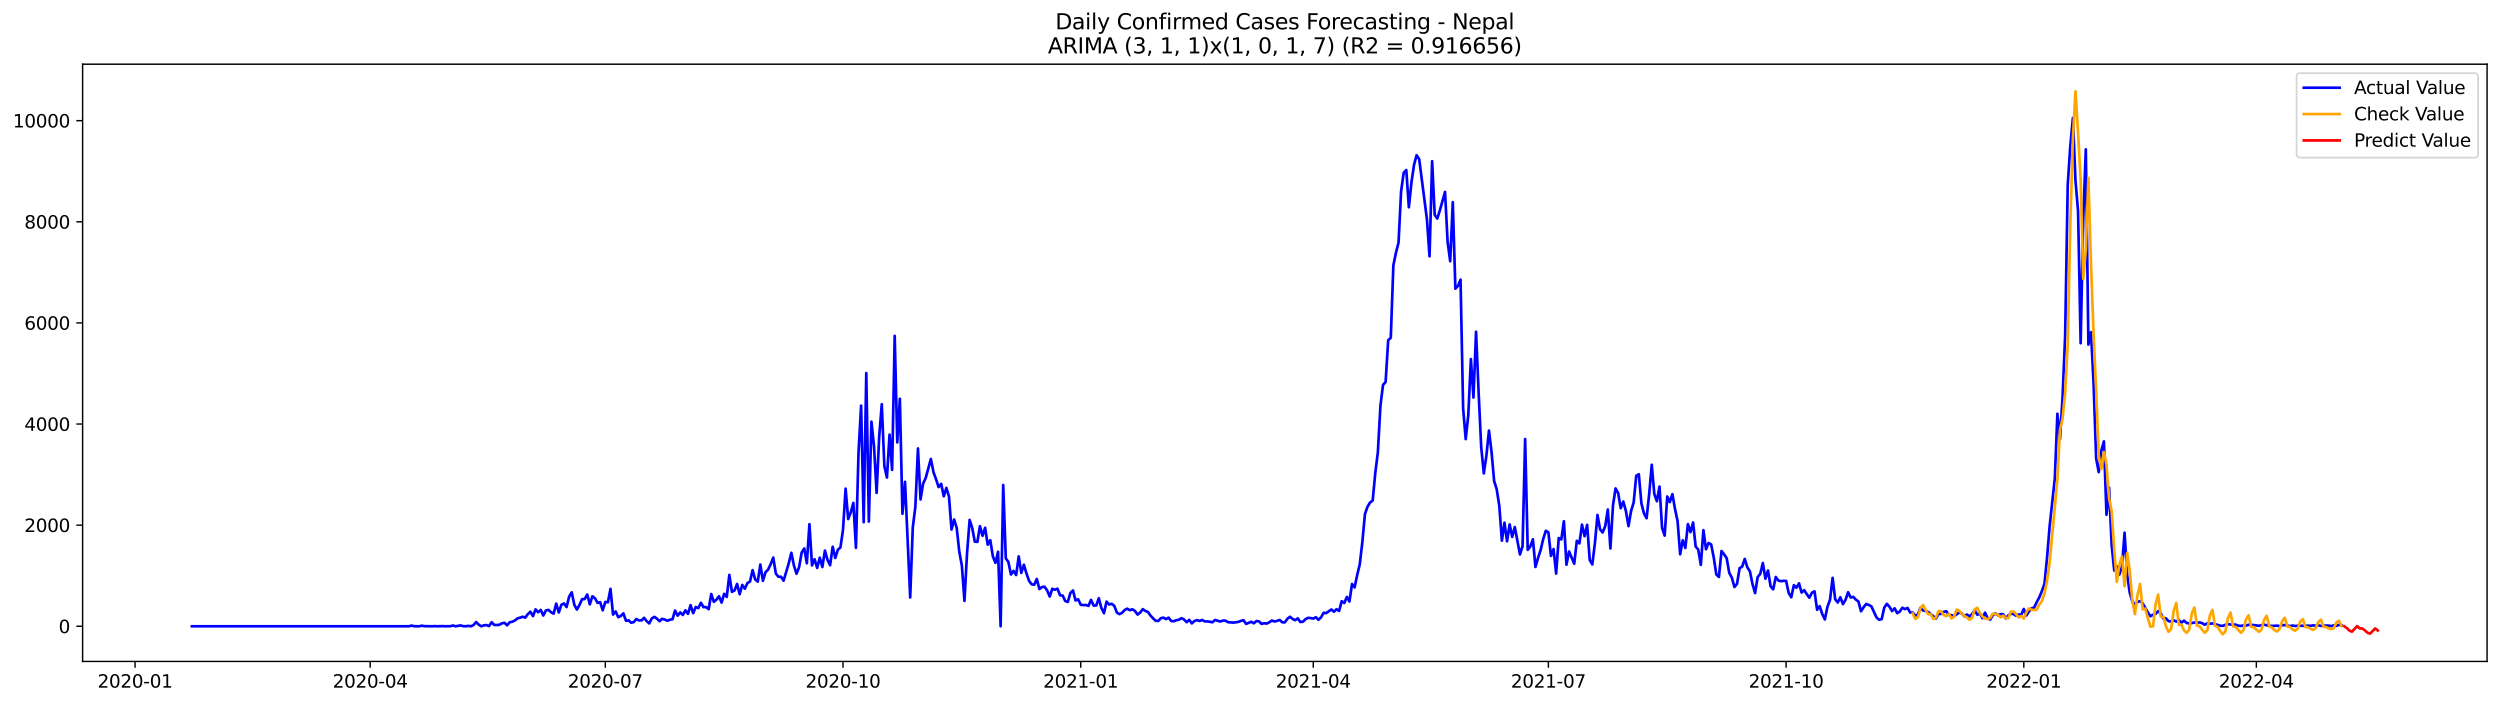 <?xml version="1.0" encoding="utf-8" standalone="no"?>
<!DOCTYPE svg PUBLIC "-//W3C//DTD SVG 1.1//EN"
  "http://www.w3.org/Graphics/SVG/1.1/DTD/svg11.dtd">
<svg xmlns:xlink="http://www.w3.org/1999/xlink" width="1392.412pt" height="392.274pt" viewBox="0 0 1392.412 392.274" xmlns="http://www.w3.org/2000/svg" version="1.1">
 <defs>
  <style type="text/css">*{stroke-linejoin: round; stroke-linecap: butt}</style>
 </defs>
 <g id="figure_1">
  <g id="patch_1">
   <path d="M 0 392.274 
L 1392.412 392.274 
L 1392.412 0 
L 0 0 
z
" style="fill: #ffffff"/>
  </g>
  <g id="axes_1">
   <g id="patch_2">
    <path d="M 46.013 368.396 
L 1385.213 368.396 
L 1385.213 35.755 
L 46.013 35.755 
z
" style="fill: #ffffff"/>
   </g>
   <g id="matplotlib.axis_1">
    <g id="xtick_1">
     <g id="line2d_1">
      <defs>
       <path id="m450376f7e6" d="M 0 0 
L 0 3.5 
" style="stroke: #000000; stroke-width: 0.8"/>
      </defs>
      <g>
       <use xlink:href="#m450376f7e6" x="75.226" y="368.396" style="stroke: #000000; stroke-width: 0.8"/>
      </g>
     </g>
     <g id="text_1">
      <!-- 2020-01 -->
      <g transform="translate(54.334 382.994)scale(0.1 -0.1)">
       <defs>
        <path id="DejaVuSans-32" d="M 1228 531 
L 3431 531 
L 3431 0 
L 469 0 
L 469 531 
Q 828 903 1448 1529 
Q 2069 2156 2228 2338 
Q 2531 2678 2651 2914 
Q 2772 3150 2772 3378 
Q 2772 3750 2511 3984 
Q 2250 4219 1831 4219 
Q 1534 4219 1204 4116 
Q 875 4013 500 3803 
L 500 4441 
Q 881 4594 1212 4672 
Q 1544 4750 1819 4750 
Q 2544 4750 2975 4387 
Q 3406 4025 3406 3419 
Q 3406 3131 3298 2873 
Q 3191 2616 2906 2266 
Q 2828 2175 2409 1742 
Q 1991 1309 1228 531 
z
" transform="scale(0.016)"/>
        <path id="DejaVuSans-30" d="M 2034 4250 
Q 1547 4250 1301 3770 
Q 1056 3291 1056 2328 
Q 1056 1369 1301 889 
Q 1547 409 2034 409 
Q 2525 409 2770 889 
Q 3016 1369 3016 2328 
Q 3016 3291 2770 3770 
Q 2525 4250 2034 4250 
z
M 2034 4750 
Q 2819 4750 3233 4129 
Q 3647 3509 3647 2328 
Q 3647 1150 3233 529 
Q 2819 -91 2034 -91 
Q 1250 -91 836 529 
Q 422 1150 422 2328 
Q 422 3509 836 4129 
Q 1250 4750 2034 4750 
z
" transform="scale(0.016)"/>
        <path id="DejaVuSans-2d" d="M 313 2009 
L 1997 2009 
L 1997 1497 
L 313 1497 
L 313 2009 
z
" transform="scale(0.016)"/>
        <path id="DejaVuSans-31" d="M 794 531 
L 1825 531 
L 1825 4091 
L 703 3866 
L 703 4441 
L 1819 4666 
L 2450 4666 
L 2450 531 
L 3481 531 
L 3481 0 
L 794 0 
L 794 531 
z
" transform="scale(0.016)"/>
       </defs>
       <use xlink:href="#DejaVuSans-32"/>
       <use xlink:href="#DejaVuSans-30" x="63.623"/>
       <use xlink:href="#DejaVuSans-32" x="127.246"/>
       <use xlink:href="#DejaVuSans-30" x="190.869"/>
       <use xlink:href="#DejaVuSans-2d" x="254.492"/>
       <use xlink:href="#DejaVuSans-30" x="290.576"/>
       <use xlink:href="#DejaVuSans-31" x="354.199"/>
      </g>
     </g>
    </g>
    <g id="xtick_2">
     <g id="line2d_2">
      <g>
       <use xlink:href="#m450376f7e6" x="206.181" y="368.396" style="stroke: #000000; stroke-width: 0.8"/>
      </g>
     </g>
     <g id="text_2">
      <!-- 2020-04 -->
      <g transform="translate(185.29 382.994)scale(0.1 -0.1)">
       <defs>
        <path id="DejaVuSans-34" d="M 2419 4116 
L 825 1625 
L 2419 1625 
L 2419 4116 
z
M 2253 4666 
L 3047 4666 
L 3047 1625 
L 3713 1625 
L 3713 1100 
L 3047 1100 
L 3047 0 
L 2419 0 
L 2419 1100 
L 313 1100 
L 313 1709 
L 2253 4666 
z
" transform="scale(0.016)"/>
       </defs>
       <use xlink:href="#DejaVuSans-32"/>
       <use xlink:href="#DejaVuSans-30" x="63.623"/>
       <use xlink:href="#DejaVuSans-32" x="127.246"/>
       <use xlink:href="#DejaVuSans-30" x="190.869"/>
       <use xlink:href="#DejaVuSans-2d" x="254.492"/>
       <use xlink:href="#DejaVuSans-30" x="290.576"/>
       <use xlink:href="#DejaVuSans-34" x="354.199"/>
      </g>
     </g>
    </g>
    <g id="xtick_3">
     <g id="line2d_3">
      <g>
       <use xlink:href="#m450376f7e6" x="337.137" y="368.396" style="stroke: #000000; stroke-width: 0.8"/>
      </g>
     </g>
     <g id="text_3">
      <!-- 2020-07 -->
      <g transform="translate(316.245 382.994)scale(0.1 -0.1)">
       <defs>
        <path id="DejaVuSans-37" d="M 525 4666 
L 3525 4666 
L 3525 4397 
L 1831 0 
L 1172 0 
L 2766 4134 
L 525 4134 
L 525 4666 
z
" transform="scale(0.016)"/>
       </defs>
       <use xlink:href="#DejaVuSans-32"/>
       <use xlink:href="#DejaVuSans-30" x="63.623"/>
       <use xlink:href="#DejaVuSans-32" x="127.246"/>
       <use xlink:href="#DejaVuSans-30" x="190.869"/>
       <use xlink:href="#DejaVuSans-2d" x="254.492"/>
       <use xlink:href="#DejaVuSans-30" x="290.576"/>
       <use xlink:href="#DejaVuSans-37" x="354.199"/>
      </g>
     </g>
    </g>
    <g id="xtick_4">
     <g id="line2d_4">
      <g>
       <use xlink:href="#m450376f7e6" x="469.531" y="368.396" style="stroke: #000000; stroke-width: 0.8"/>
      </g>
     </g>
     <g id="text_4">
      <!-- 2020-10 -->
      <g transform="translate(448.64 382.994)scale(0.1 -0.1)">
       <use xlink:href="#DejaVuSans-32"/>
       <use xlink:href="#DejaVuSans-30" x="63.623"/>
       <use xlink:href="#DejaVuSans-32" x="127.246"/>
       <use xlink:href="#DejaVuSans-30" x="190.869"/>
       <use xlink:href="#DejaVuSans-2d" x="254.492"/>
       <use xlink:href="#DejaVuSans-31" x="290.576"/>
       <use xlink:href="#DejaVuSans-30" x="354.199"/>
      </g>
     </g>
    </g>
    <g id="xtick_5">
     <g id="line2d_5">
      <g>
       <use xlink:href="#m450376f7e6" x="601.926" y="368.396" style="stroke: #000000; stroke-width: 0.8"/>
      </g>
     </g>
     <g id="text_5">
      <!-- 2021-01 -->
      <g transform="translate(581.034 382.994)scale(0.1 -0.1)">
       <use xlink:href="#DejaVuSans-32"/>
       <use xlink:href="#DejaVuSans-30" x="63.623"/>
       <use xlink:href="#DejaVuSans-32" x="127.246"/>
       <use xlink:href="#DejaVuSans-31" x="190.869"/>
       <use xlink:href="#DejaVuSans-2d" x="254.492"/>
       <use xlink:href="#DejaVuSans-30" x="290.576"/>
       <use xlink:href="#DejaVuSans-31" x="354.199"/>
      </g>
     </g>
    </g>
    <g id="xtick_6">
     <g id="line2d_6">
      <g>
       <use xlink:href="#m450376f7e6" x="731.442" y="368.396" style="stroke: #000000; stroke-width: 0.8"/>
      </g>
     </g>
     <g id="text_6">
      <!-- 2021-04 -->
      <g transform="translate(710.551 382.994)scale(0.1 -0.1)">
       <use xlink:href="#DejaVuSans-32"/>
       <use xlink:href="#DejaVuSans-30" x="63.623"/>
       <use xlink:href="#DejaVuSans-32" x="127.246"/>
       <use xlink:href="#DejaVuSans-31" x="190.869"/>
       <use xlink:href="#DejaVuSans-2d" x="254.492"/>
       <use xlink:href="#DejaVuSans-30" x="290.576"/>
       <use xlink:href="#DejaVuSans-34" x="354.199"/>
      </g>
     </g>
    </g>
    <g id="xtick_7">
     <g id="line2d_7">
      <g>
       <use xlink:href="#m450376f7e6" x="862.398" y="368.396" style="stroke: #000000; stroke-width: 0.8"/>
      </g>
     </g>
     <g id="text_7">
      <!-- 2021-07 -->
      <g transform="translate(841.506 382.994)scale(0.1 -0.1)">
       <use xlink:href="#DejaVuSans-32"/>
       <use xlink:href="#DejaVuSans-30" x="63.623"/>
       <use xlink:href="#DejaVuSans-32" x="127.246"/>
       <use xlink:href="#DejaVuSans-31" x="190.869"/>
       <use xlink:href="#DejaVuSans-2d" x="254.492"/>
       <use xlink:href="#DejaVuSans-30" x="290.576"/>
       <use xlink:href="#DejaVuSans-37" x="354.199"/>
      </g>
     </g>
    </g>
    <g id="xtick_8">
     <g id="line2d_8">
      <g>
       <use xlink:href="#m450376f7e6" x="994.792" y="368.396" style="stroke: #000000; stroke-width: 0.8"/>
      </g>
     </g>
     <g id="text_8">
      <!-- 2021-10 -->
      <g transform="translate(973.901 382.994)scale(0.1 -0.1)">
       <use xlink:href="#DejaVuSans-32"/>
       <use xlink:href="#DejaVuSans-30" x="63.623"/>
       <use xlink:href="#DejaVuSans-32" x="127.246"/>
       <use xlink:href="#DejaVuSans-31" x="190.869"/>
       <use xlink:href="#DejaVuSans-2d" x="254.492"/>
       <use xlink:href="#DejaVuSans-31" x="290.576"/>
       <use xlink:href="#DejaVuSans-30" x="354.199"/>
      </g>
     </g>
    </g>
    <g id="xtick_9">
     <g id="line2d_9">
      <g>
       <use xlink:href="#m450376f7e6" x="1127.187" y="368.396" style="stroke: #000000; stroke-width: 0.8"/>
      </g>
     </g>
     <g id="text_9">
      <!-- 2022-01 -->
      <g transform="translate(1106.296 382.994)scale(0.1 -0.1)">
       <use xlink:href="#DejaVuSans-32"/>
       <use xlink:href="#DejaVuSans-30" x="63.623"/>
       <use xlink:href="#DejaVuSans-32" x="127.246"/>
       <use xlink:href="#DejaVuSans-32" x="190.869"/>
       <use xlink:href="#DejaVuSans-2d" x="254.492"/>
       <use xlink:href="#DejaVuSans-30" x="290.576"/>
       <use xlink:href="#DejaVuSans-31" x="354.199"/>
      </g>
     </g>
    </g>
    <g id="xtick_10">
     <g id="line2d_10">
      <g>
       <use xlink:href="#m450376f7e6" x="1256.703" y="368.396" style="stroke: #000000; stroke-width: 0.8"/>
      </g>
     </g>
     <g id="text_10">
      <!-- 2022-04 -->
      <g transform="translate(1235.812 382.994)scale(0.1 -0.1)">
       <use xlink:href="#DejaVuSans-32"/>
       <use xlink:href="#DejaVuSans-30" x="63.623"/>
       <use xlink:href="#DejaVuSans-32" x="127.246"/>
       <use xlink:href="#DejaVuSans-32" x="190.869"/>
       <use xlink:href="#DejaVuSans-2d" x="254.492"/>
       <use xlink:href="#DejaVuSans-30" x="290.576"/>
       <use xlink:href="#DejaVuSans-34" x="354.199"/>
      </g>
     </g>
    </g>
   </g>
   <g id="matplotlib.axis_2">
    <g id="ytick_1">
     <g id="line2d_11">
      <defs>
       <path id="m0c330dfae3" d="M 0 0 
L -3.5 0 
" style="stroke: #000000; stroke-width: 0.8"/>
      </defs>
      <g>
       <use xlink:href="#m0c330dfae3" x="46.013" y="348.815" style="stroke: #000000; stroke-width: 0.8"/>
      </g>
     </g>
     <g id="text_11">
      <!-- 0 -->
      <g transform="translate(32.65 352.614)scale(0.1 -0.1)">
       <use xlink:href="#DejaVuSans-30"/>
      </g>
     </g>
    </g>
    <g id="ytick_2">
     <g id="line2d_12">
      <g>
       <use xlink:href="#m0c330dfae3" x="46.013" y="292.493" style="stroke: #000000; stroke-width: 0.8"/>
      </g>
     </g>
     <g id="text_12">
      <!-- 2000 -->
      <g transform="translate(13.562 296.292)scale(0.1 -0.1)">
       <use xlink:href="#DejaVuSans-32"/>
       <use xlink:href="#DejaVuSans-30" x="63.623"/>
       <use xlink:href="#DejaVuSans-30" x="127.246"/>
       <use xlink:href="#DejaVuSans-30" x="190.869"/>
      </g>
     </g>
    </g>
    <g id="ytick_3">
     <g id="line2d_13">
      <g>
       <use xlink:href="#m0c330dfae3" x="46.013" y="236.17" style="stroke: #000000; stroke-width: 0.8"/>
      </g>
     </g>
     <g id="text_13">
      <!-- 4000 -->
      <g transform="translate(13.562 239.97)scale(0.1 -0.1)">
       <use xlink:href="#DejaVuSans-34"/>
       <use xlink:href="#DejaVuSans-30" x="63.623"/>
       <use xlink:href="#DejaVuSans-30" x="127.246"/>
       <use xlink:href="#DejaVuSans-30" x="190.869"/>
      </g>
     </g>
    </g>
    <g id="ytick_4">
     <g id="line2d_14">
      <g>
       <use xlink:href="#m0c330dfae3" x="46.013" y="179.848" style="stroke: #000000; stroke-width: 0.8"/>
      </g>
     </g>
     <g id="text_14">
      <!-- 6000 -->
      <g transform="translate(13.562 183.647)scale(0.1 -0.1)">
       <defs>
        <path id="DejaVuSans-36" d="M 2113 2584 
Q 1688 2584 1439 2293 
Q 1191 2003 1191 1497 
Q 1191 994 1439 701 
Q 1688 409 2113 409 
Q 2538 409 2786 701 
Q 3034 994 3034 1497 
Q 3034 2003 2786 2293 
Q 2538 2584 2113 2584 
z
M 3366 4563 
L 3366 3988 
Q 3128 4100 2886 4159 
Q 2644 4219 2406 4219 
Q 1781 4219 1451 3797 
Q 1122 3375 1075 2522 
Q 1259 2794 1537 2939 
Q 1816 3084 2150 3084 
Q 2853 3084 3261 2657 
Q 3669 2231 3669 1497 
Q 3669 778 3244 343 
Q 2819 -91 2113 -91 
Q 1303 -91 875 529 
Q 447 1150 447 2328 
Q 447 3434 972 4092 
Q 1497 4750 2381 4750 
Q 2619 4750 2861 4703 
Q 3103 4656 3366 4563 
z
" transform="scale(0.016)"/>
       </defs>
       <use xlink:href="#DejaVuSans-36"/>
       <use xlink:href="#DejaVuSans-30" x="63.623"/>
       <use xlink:href="#DejaVuSans-30" x="127.246"/>
       <use xlink:href="#DejaVuSans-30" x="190.869"/>
      </g>
     </g>
    </g>
    <g id="ytick_5">
     <g id="line2d_15">
      <g>
       <use xlink:href="#m0c330dfae3" x="46.013" y="123.526" style="stroke: #000000; stroke-width: 0.8"/>
      </g>
     </g>
     <g id="text_15">
      <!-- 8000 -->
      <g transform="translate(13.562 127.325)scale(0.1 -0.1)">
       <defs>
        <path id="DejaVuSans-38" d="M 2034 2216 
Q 1584 2216 1326 1975 
Q 1069 1734 1069 1313 
Q 1069 891 1326 650 
Q 1584 409 2034 409 
Q 2484 409 2743 651 
Q 3003 894 3003 1313 
Q 3003 1734 2745 1975 
Q 2488 2216 2034 2216 
z
M 1403 2484 
Q 997 2584 770 2862 
Q 544 3141 544 3541 
Q 544 4100 942 4425 
Q 1341 4750 2034 4750 
Q 2731 4750 3128 4425 
Q 3525 4100 3525 3541 
Q 3525 3141 3298 2862 
Q 3072 2584 2669 2484 
Q 3125 2378 3379 2068 
Q 3634 1759 3634 1313 
Q 3634 634 3220 271 
Q 2806 -91 2034 -91 
Q 1263 -91 848 271 
Q 434 634 434 1313 
Q 434 1759 690 2068 
Q 947 2378 1403 2484 
z
M 1172 3481 
Q 1172 3119 1398 2916 
Q 1625 2713 2034 2713 
Q 2441 2713 2670 2916 
Q 2900 3119 2900 3481 
Q 2900 3844 2670 4047 
Q 2441 4250 2034 4250 
Q 1625 4250 1398 4047 
Q 1172 3844 1172 3481 
z
" transform="scale(0.016)"/>
       </defs>
       <use xlink:href="#DejaVuSans-38"/>
       <use xlink:href="#DejaVuSans-30" x="63.623"/>
       <use xlink:href="#DejaVuSans-30" x="127.246"/>
       <use xlink:href="#DejaVuSans-30" x="190.869"/>
      </g>
     </g>
    </g>
    <g id="ytick_6">
     <g id="line2d_16">
      <g>
       <use xlink:href="#m0c330dfae3" x="46.013" y="67.203" style="stroke: #000000; stroke-width: 0.8"/>
      </g>
     </g>
     <g id="text_16">
      <!-- 10000 -->
      <g transform="translate(7.2 71.003)scale(0.1 -0.1)">
       <use xlink:href="#DejaVuSans-31"/>
       <use xlink:href="#DejaVuSans-30" x="63.623"/>
       <use xlink:href="#DejaVuSans-30" x="127.246"/>
       <use xlink:href="#DejaVuSans-30" x="190.869"/>
       <use xlink:href="#DejaVuSans-30" x="254.492"/>
      </g>
     </g>
    </g>
   </g>
   <g id="line2d_17">
    <path d="M 106.885 348.815 
L 227.767 348.815 
L 229.206 348.421 
L 230.645 348.787 
L 233.524 348.815 
L 234.963 348.477 
L 236.402 348.759 
L 239.28 348.787 
L 240.719 348.815 
L 242.158 348.731 
L 243.597 348.815 
L 246.475 348.731 
L 247.914 348.815 
L 249.353 348.759 
L 250.792 348.815 
L 252.231 348.364 
L 253.671 348.815 
L 256.549 348.336 
L 257.988 348.759 
L 259.427 348.787 
L 260.866 348.59 
L 262.305 348.815 
L 263.744 348.139 
L 265.183 346.478 
L 266.622 347.886 
L 268.061 348.843 
L 269.5 348.308 
L 270.939 348.139 
L 272.378 348.702 
L 273.818 346.562 
L 275.257 348.055 
L 276.696 348.111 
L 278.135 347.97 
L 279.574 347.154 
L 281.013 346.9 
L 282.452 348.28 
L 283.891 346.59 
L 285.33 346.281 
L 286.769 345.605 
L 288.208 344.422 
L 289.647 344.028 
L 291.086 343.493 
L 292.525 343.999 
L 293.965 342.084 
L 295.404 340.705 
L 296.843 343.155 
L 298.282 339.409 
L 299.721 340.986 
L 301.16 339.719 
L 302.599 342.817 
L 304.038 339.972 
L 305.477 339.691 
L 306.916 340.986 
L 308.355 341.775 
L 309.794 336.199 
L 311.233 341.127 
L 312.672 336.847 
L 314.112 336.114 
L 315.551 338.114 
L 316.99 332.313 
L 318.429 329.919 
L 319.868 336.818 
L 321.307 339.494 
L 322.746 336.959 
L 324.185 333.749 
L 325.624 333.664 
L 327.063 331.102 
L 328.502 336.593 
L 329.941 332.115 
L 331.38 333.214 
L 332.819 335.776 
L 334.259 335.41 
L 335.698 339.916 
L 337.137 335.241 
L 338.576 335.495 
L 340.015 327.976 
L 341.454 342.282 
L 342.893 340.564 
L 344.332 343.746 
L 345.771 343.07 
L 347.21 341.634 
L 348.649 345.774 
L 350.088 345.492 
L 351.527 346.844 
L 352.966 346.506 
L 354.406 344.76 
L 355.845 345.548 
L 357.284 345.548 
L 358.723 344.112 
L 360.162 345.971 
L 361.601 347.21 
L 363.04 344.422 
L 364.479 343.577 
L 365.918 344.591 
L 367.357 345.999 
L 368.796 344.675 
L 370.235 345.07 
L 371.674 345.745 
L 373.113 345.154 
L 374.553 344.901 
L 375.992 340.057 
L 377.431 342.901 
L 378.87 341.099 
L 380.309 342.507 
L 381.748 339.944 
L 383.187 341.887 
L 384.626 337.044 
L 386.065 341.521 
L 387.504 338.086 
L 388.943 338.677 
L 390.382 335.748 
L 391.821 338.17 
L 393.26 338.114 
L 394.7 339.297 
L 396.139 330.848 
L 397.578 335.185 
L 399.017 334.03 
L 400.456 332.087 
L 401.895 335.636 
L 403.334 330.764 
L 404.773 332.453 
L 406.212 320.203 
L 407.651 329.637 
L 409.09 328.905 
L 410.529 325.216 
L 411.968 330.961 
L 413.407 325.779 
L 414.847 327.891 
L 416.286 324.737 
L 417.725 323.892 
L 419.164 317.528 
L 420.603 322.71 
L 422.042 323.921 
L 423.481 314.43 
L 424.92 323.498 
L 426.359 318.711 
L 427.798 317.274 
L 429.237 314.233 
L 430.676 310.544 
L 432.115 319.499 
L 433.554 321.217 
L 434.994 321.245 
L 436.433 323.414 
L 439.311 313.726 
L 440.75 307.869 
L 442.189 314.993 
L 443.628 319.556 
L 445.067 315.866 
L 446.506 307.728 
L 447.945 305.475 
L 449.384 313.726 
L 450.823 291.929 
L 452.262 314.909 
L 453.701 311.501 
L 455.141 316.317 
L 456.58 310.628 
L 458.019 315.81 
L 459.458 306.658 
L 460.897 311.839 
L 462.336 314.824 
L 463.775 304.517 
L 465.214 310.769 
L 466.653 306.207 
L 468.092 304.912 
L 469.531 294.999 
L 470.97 272.16 
L 472.409 289.113 
L 473.848 285.368 
L 475.288 280.102 
L 476.727 305.137 
L 478.166 251.969 
L 479.605 225.92 
L 481.044 290.831 
L 482.483 207.784 
L 483.922 290.493 
L 485.361 234.847 
L 486.8 248.674 
L 488.239 274.526 
L 489.678 243.239 
L 491.117 225.131 
L 492.556 259.629 
L 493.995 265.965 
L 495.435 242.084 
L 496.874 261.713 
L 498.313 187.085 
L 499.752 246.393 
L 501.191 222.118 
L 502.63 286.156 
L 504.069 268.387 
L 506.947 332.763 
L 508.386 293.788 
L 509.825 282.242 
L 511.264 249.772 
L 512.703 278.187 
L 514.142 269.288 
L 515.582 266.218 
L 518.46 255.63 
L 519.899 262.895 
L 521.338 266.894 
L 522.777 271.287 
L 524.216 269.485 
L 525.655 276.413 
L 527.094 271.766 
L 528.533 276.469 
L 529.972 294.943 
L 531.411 289.367 
L 532.85 294.013 
L 534.289 307.221 
L 535.729 315.106 
L 537.168 334.678 
L 538.607 308.207 
L 540.046 289.592 
L 541.485 294.042 
L 542.924 301.673 
L 544.363 301.814 
L 545.802 293.056 
L 547.241 298.407 
L 548.68 293.957 
L 550.119 303.363 
L 551.558 300.857 
L 552.997 309.953 
L 554.436 313.473 
L 555.876 307.305 
L 557.315 348.815 
L 558.754 270.133 
L 560.193 310.995 
L 561.632 312.994 
L 563.071 319.978 
L 564.51 317.95 
L 565.949 320.26 
L 567.388 309.896 
L 568.827 319.077 
L 570.266 314.543 
L 571.705 319.415 
L 573.144 323.498 
L 574.583 325.441 
L 576.023 325.695 
L 577.462 322.456 
L 578.901 328.088 
L 580.34 326.962 
L 581.779 326.793 
L 583.218 328.821 
L 584.657 332.256 
L 586.096 327.919 
L 587.535 328.483 
L 588.974 327.891 
L 590.413 331.552 
L 591.852 331.693 
L 593.291 334.734 
L 594.73 335.269 
L 596.17 330.257 
L 597.609 328.877 
L 599.048 334.425 
L 600.487 333.777 
L 601.926 336.818 
L 603.365 337.015 
L 604.804 336.959 
L 606.243 337.466 
L 607.682 334.115 
L 609.121 337.297 
L 610.56 337.213 
L 611.999 333.214 
L 613.438 338.621 
L 614.877 341.521 
L 616.317 335.072 
L 617.756 336.706 
L 619.195 336.283 
L 620.634 337.466 
L 622.073 341.211 
L 623.512 342.056 
L 624.951 341.324 
L 626.39 339.747 
L 627.829 339.015 
L 629.268 339.86 
L 630.707 339.353 
L 632.146 340.31 
L 633.585 342.282 
L 635.024 341.211 
L 636.464 339.268 
L 637.903 340.282 
L 639.342 340.845 
L 640.781 342.817 
L 642.22 344.394 
L 643.659 345.745 
L 645.098 345.858 
L 646.537 344.337 
L 647.976 343.999 
L 649.415 344.816 
L 650.854 343.999 
L 652.293 345.858 
L 653.732 346.027 
L 655.171 345.464 
L 656.611 345.154 
L 658.05 344.309 
L 659.489 345.041 
L 660.928 346.534 
L 662.367 345.239 
L 663.806 347.21 
L 665.245 345.886 
L 666.684 345.379 
L 668.123 345.858 
L 669.562 345.295 
L 671.001 346.112 
L 672.44 346.083 
L 675.318 346.562 
L 676.758 345.295 
L 679.636 346.168 
L 681.075 345.661 
L 682.514 345.661 
L 683.953 346.534 
L 686.831 346.759 
L 688.27 346.618 
L 689.709 346.365 
L 691.148 345.802 
L 692.587 345.436 
L 694.026 347.491 
L 696.905 346.309 
L 698.344 347.154 
L 699.783 345.886 
L 701.222 346.083 
L 702.661 347.463 
L 704.1 347.125 
L 705.539 347.322 
L 706.978 346.59 
L 708.417 345.605 
L 709.856 346.168 
L 711.295 345.802 
L 712.734 345.295 
L 714.173 346.59 
L 715.612 346.647 
L 717.052 344.591 
L 718.491 343.521 
L 719.93 344.732 
L 721.369 345.436 
L 722.808 344.422 
L 724.247 346.421 
L 725.686 346.309 
L 727.125 344.844 
L 728.564 344.112 
L 730.003 344.253 
L 731.442 344.535 
L 732.881 343.774 
L 734.32 345.21 
L 735.76 343.859 
L 737.199 341.324 
L 738.638 341.493 
L 741.516 339.466 
L 742.955 340.705 
L 744.394 339.325 
L 745.833 340.282 
L 747.272 334.847 
L 748.711 335.861 
L 750.15 332.482 
L 751.589 335.016 
L 753.028 325.272 
L 754.467 327.187 
L 755.907 320.231 
L 757.346 314.261 
L 758.785 301.87 
L 760.224 286.297 
L 761.663 282.214 
L 763.102 279.848 
L 764.541 278.806 
L 765.98 263.43 
L 767.419 251.884 
L 768.858 225.92 
L 770.297 214.374 
L 771.736 212.768 
L 773.175 189.507 
L 774.614 188.127 
L 776.054 147.829 
L 777.493 140.76 
L 778.932 135.156 
L 780.371 106.488 
L 781.81 96.209 
L 783.249 94.717 
L 784.688 115.443 
L 786.127 101.644 
L 787.566 91.788 
L 789.005 86.437 
L 790.444 88.662 
L 794.761 122.23 
L 796.201 142.788 
L 797.64 89.789 
L 799.079 119.696 
L 800.518 121.723 
L 801.957 117.133 
L 804.835 106.882 
L 806.274 134.846 
L 807.713 145.491 
L 809.152 112.627 
L 810.591 160.783 
L 812.03 159.262 
L 813.469 155.77 
L 814.908 227.412 
L 816.348 244.562 
L 817.787 231.158 
L 819.226 199.983 
L 820.665 221.414 
L 822.104 184.776 
L 823.543 218.598 
L 824.982 249.124 
L 826.421 263.656 
L 827.86 253.912 
L 829.299 239.831 
L 830.738 251.687 
L 832.177 267.88 
L 833.616 272.526 
L 835.055 281.735 
L 836.495 301.11 
L 837.934 291.113 
L 839.373 301.476 
L 840.812 292.098 
L 842.251 299.026 
L 843.69 293.535 
L 846.568 308.798 
L 848.007 304.208 
L 849.446 244.534 
L 850.885 306.263 
L 852.324 304.405 
L 853.763 300.35 
L 855.202 315.754 
L 856.642 310.713 
L 858.081 306.32 
L 859.52 300.153 
L 860.959 295.619 
L 862.398 296.52 
L 863.837 309.643 
L 865.276 305.813 
L 866.715 319.471 
L 868.154 299.674 
L 869.593 300.434 
L 871.032 290.324 
L 872.471 314.515 
L 873.91 307.165 
L 876.789 313.98 
L 878.228 301.223 
L 879.667 302.659 
L 881.106 292.211 
L 882.545 298.632 
L 883.984 292.324 
L 885.423 311.924 
L 886.862 314.374 
L 888.301 302.574 
L 889.74 286.804 
L 891.179 294.802 
L 892.618 296.576 
L 894.057 293 
L 895.496 283.791 
L 896.936 305.475 
L 898.375 281.482 
L 899.814 272.048 
L 901.253 274.638 
L 902.692 283.059 
L 904.131 279.341 
L 905.57 284.608 
L 907.009 293.028 
L 908.448 284.636 
L 909.887 279.876 
L 911.326 265.036 
L 912.765 264.134 
L 914.204 280.383 
L 915.643 285.987 
L 917.083 288.635 
L 918.522 275.343 
L 919.961 258.868 
L 921.4 275.145 
L 922.839 279.172 
L 924.278 271.006 
L 925.717 293.985 
L 927.156 298.322 
L 928.595 276.553 
L 930.034 279.651 
L 931.473 275.23 
L 932.912 283.453 
L 934.351 290.268 
L 935.79 308.714 
L 937.23 300.885 
L 938.669 305.222 
L 940.108 291.929 
L 941.547 296.379 
L 942.986 291.028 
L 944.425 304.405 
L 945.864 306.123 
L 947.303 314.627 
L 948.742 295.252 
L 950.181 305.926 
L 951.62 302.405 
L 953.059 303.222 
L 954.498 310.6 
L 955.937 319.978 
L 957.377 321.33 
L 958.816 306.911 
L 960.255 308.742 
L 961.694 310.882 
L 963.133 319.02 
L 964.572 321.752 
L 966.011 326.934 
L 967.45 325.216 
L 968.889 316.458 
L 970.328 315.585 
L 971.767 311.304 
L 973.206 316.007 
L 974.645 318.232 
L 976.084 325.3 
L 977.524 330.341 
L 978.963 321.358 
L 980.402 319.64 
L 981.841 313.585 
L 983.28 322.315 
L 984.719 317.753 
L 986.158 326.568 
L 987.597 328.257 
L 989.036 321.358 
L 990.475 323.357 
L 991.914 323.695 
L 993.353 323.526 
L 994.792 323.526 
L 996.231 330.257 
L 997.671 332.651 
L 999.11 325.948 
L 1000.549 327.356 
L 1001.988 324.906 
L 1003.427 330.032 
L 1004.866 328.68 
L 1006.305 330.905 
L 1007.744 332.904 
L 1009.183 330.144 
L 1010.622 329.356 
L 1012.061 339.634 
L 1013.5 337.607 
L 1014.939 342.056 
L 1016.378 344.985 
L 1017.818 337.973 
L 1019.257 334.087 
L 1020.696 321.865 
L 1022.135 333.749 
L 1023.574 335.579 
L 1025.013 332.651 
L 1026.452 336.48 
L 1027.891 334.115 
L 1029.33 329.863 
L 1030.769 332.791 
L 1032.208 332.425 
L 1033.647 333.974 
L 1035.086 335.016 
L 1036.525 340.451 
L 1037.965 338.226 
L 1039.404 336.396 
L 1040.843 336.931 
L 1042.282 337.691 
L 1045.16 343.915 
L 1046.599 345.21 
L 1048.038 344.844 
L 1049.477 338.367 
L 1050.916 336.34 
L 1052.355 337.917 
L 1053.794 340.339 
L 1055.233 338.818 
L 1056.672 341.493 
L 1058.112 340.62 
L 1059.551 338.48 
L 1060.99 339.268 
L 1062.429 338.593 
L 1063.868 341.155 
L 1065.307 341.183 
L 1066.746 342.929 
L 1068.185 342.282 
L 1069.624 338.48 
L 1071.063 340.001 
L 1072.502 340.226 
L 1073.941 340.902 
L 1075.38 342 
L 1078.259 344.478 
L 1079.698 341.972 
L 1081.137 341.916 
L 1082.576 340.789 
L 1084.015 340.423 
L 1085.454 342.535 
L 1086.893 342.62 
L 1088.332 343.183 
L 1091.21 341.155 
L 1092.649 341.634 
L 1094.088 343.267 
L 1095.527 342.282 
L 1096.966 343.352 
L 1098.406 342 
L 1099.845 340.001 
L 1101.284 342.366 
L 1102.723 341.718 
L 1104.162 344.309 
L 1105.601 341.24 
L 1107.04 344.366 
L 1108.479 345.07 
L 1109.918 342.676 
L 1111.357 341.718 
L 1112.796 342.704 
L 1114.235 342.028 
L 1115.674 342.141 
L 1117.113 344.394 
L 1118.553 342.817 
L 1119.992 341.747 
L 1121.431 342.028 
L 1122.87 342.929 
L 1124.309 342.197 
L 1125.748 342.507 
L 1127.187 339.184 
L 1128.626 342.817 
L 1130.065 340.62 
L 1131.504 338.818 
L 1132.943 338.395 
L 1134.382 335.354 
L 1135.821 332.707 
L 1137.26 329.215 
L 1138.7 325.131 
L 1140.139 310.6 
L 1141.578 293.028 
L 1144.456 266.528 
L 1145.895 230.425 
L 1147.334 244.534 
L 1148.773 221.132 
L 1150.212 186.973 
L 1151.651 102.968 
L 1153.09 81.228 
L 1154.529 65.739 
L 1155.968 100.574 
L 1157.407 117.555 
L 1158.847 191.169 
L 1160.286 122.005 
L 1161.725 83.199 
L 1163.164 191.929 
L 1164.603 185.03 
L 1166.042 213.444 
L 1167.481 255.376 
L 1168.92 262.952 
L 1170.359 251.039 
L 1171.798 245.83 
L 1173.237 286.72 
L 1174.676 271.597 
L 1176.115 303.701 
L 1177.554 317.753 
L 1178.994 315.5 
L 1180.433 320.034 
L 1181.872 315.472 
L 1183.311 296.689 
L 1184.75 320.288 
L 1186.189 330.06 
L 1187.628 334.988 
L 1189.067 336.79 
L 1190.506 335.241 
L 1191.945 334.791 
L 1193.384 336.03 
L 1196.262 341.071 
L 1197.701 343.239 
L 1199.141 342.366 
L 1200.58 341.859 
L 1202.019 340.395 
L 1203.458 341.606 
L 1204.897 344.563 
L 1206.336 344.366 
L 1207.775 345.971 
L 1209.214 346.168 
L 1210.653 345.464 
L 1212.092 346.224 
L 1213.531 345.351 
L 1214.97 346.844 
L 1216.409 345.689 
L 1217.848 346.928 
L 1219.288 347.294 
L 1222.166 346.731 
L 1223.605 346.9 
L 1225.044 346.647 
L 1226.483 347.069 
L 1227.922 347.97 
L 1229.361 347.154 
L 1230.8 347.407 
L 1232.239 347.21 
L 1236.556 348.477 
L 1237.995 348.59 
L 1239.435 348.026 
L 1240.874 347.66 
L 1242.313 347.829 
L 1245.191 347.914 
L 1246.63 348.477 
L 1248.069 348.59 
L 1249.508 348.393 
L 1250.947 348.393 
L 1252.386 347.97 
L 1253.825 348.111 
L 1255.264 348.139 
L 1258.142 348.533 
L 1261.021 347.914 
L 1263.899 348.533 
L 1265.338 348.618 
L 1268.216 348.477 
L 1269.655 348.731 
L 1271.094 348.195 
L 1272.533 348.167 
L 1273.972 348.393 
L 1275.411 348.731 
L 1276.85 348.421 
L 1278.289 348.646 
L 1279.729 348.505 
L 1282.607 348.533 
L 1284.046 348.562 
L 1285.485 348.477 
L 1286.924 348.562 
L 1288.363 348.308 
L 1289.802 348.505 
L 1291.241 348.28 
L 1292.68 348.59 
L 1294.119 348.59 
L 1295.558 348.393 
L 1296.997 348.449 
L 1298.436 348.702 
L 1299.876 348.308 
L 1301.315 348.59 
L 1302.754 347.998 
L 1304.193 348.28 
L 1304.193 348.28 
" clip-path="url(#p42ed1ab4be)" style="fill: none; stroke: #0000ff; stroke-width: 1.5; stroke-linecap: square"/>
   </g>
   <g id="line2d_18">
    <path d="M 1065.307 341.669 
L 1066.746 344.679 
L 1068.185 343.819 
L 1069.624 338.619 
L 1071.063 336.998 
L 1072.502 339.771 
L 1073.941 342.079 
L 1075.38 342.002 
L 1076.819 344.803 
L 1078.259 344.002 
L 1079.698 340.34 
L 1081.137 340.458 
L 1082.576 342.546 
L 1084.015 343.174 
L 1085.454 341.791 
L 1086.893 344.459 
L 1088.332 343.557 
L 1089.771 339.538 
L 1091.21 340.132 
L 1092.649 341.792 
L 1094.088 343.096 
L 1095.527 343.867 
L 1096.966 345.26 
L 1098.406 344.086 
L 1099.845 339.348 
L 1101.284 338.528 
L 1102.723 341.49 
L 1104.162 343.362 
L 1105.601 344.549 
L 1107.04 344.739 
L 1108.479 344.175 
L 1109.918 341.786 
L 1111.357 342.019 
L 1112.796 342.429 
L 1114.235 343.821 
L 1115.674 342.896 
L 1117.113 344.206 
L 1118.553 344.261 
L 1119.992 340.694 
L 1121.431 340.56 
L 1122.87 342.032 
L 1124.309 343.841 
L 1125.748 343.108 
L 1127.187 344.481 
L 1128.626 340.989 
L 1130.065 338.859 
L 1131.504 339.574 
L 1132.943 339.816 
L 1134.382 339.495 
L 1135.821 336.698 
L 1137.26 334.756 
L 1138.7 330.536 
L 1140.139 323.508 
L 1141.578 313.247 
L 1145.895 266.943 
L 1147.334 239.477 
L 1148.773 233.268 
L 1150.212 218.904 
L 1151.651 191.648 
L 1153.09 125.384 
L 1154.529 76.983 
L 1155.968 50.876 
L 1157.407 74.035 
L 1158.847 99.825 
L 1160.286 155.311 
L 1161.725 139.319 
L 1163.164 99.103 
L 1164.603 146.451 
L 1166.042 186.346 
L 1167.481 217.208 
L 1168.92 253.739 
L 1170.359 261.164 
L 1171.798 251.754 
L 1173.237 258.781 
L 1174.676 277.626 
L 1176.115 284.688 
L 1177.554 306.191 
L 1178.994 324.042 
L 1180.433 314.33 
L 1181.872 309.915 
L 1183.311 326.495 
L 1184.75 307.939 
L 1186.189 317.708 
L 1187.628 334.564 
L 1189.067 342.045 
L 1190.506 331.367 
L 1191.945 325.225 
L 1193.384 339.373 
L 1194.823 338.964 
L 1196.262 344.345 
L 1197.701 349.017 
L 1199.141 348.869 
L 1200.58 336.642 
L 1202.019 331.178 
L 1203.458 343.464 
L 1204.897 343.452 
L 1206.336 348.839 
L 1207.775 351.878 
L 1209.214 350.553 
L 1210.653 340.269 
L 1212.092 335.824 
L 1213.531 348.022 
L 1214.97 347.882 
L 1216.409 351.107 
L 1217.848 352.477 
L 1219.288 350.7 
L 1220.727 341.757 
L 1222.166 338.336 
L 1223.605 348.418 
L 1225.044 348.747 
L 1226.483 350.712 
L 1227.922 352.426 
L 1229.361 351.206 
L 1230.8 342.819 
L 1232.239 339.697 
L 1233.678 348.545 
L 1235.117 349.098 
L 1236.556 351.448 
L 1237.995 353.276 
L 1239.435 351.7 
L 1240.874 344.269 
L 1242.313 341.17 
L 1243.752 348.858 
L 1245.191 349.219 
L 1248.069 352.441 
L 1249.508 351.134 
L 1250.947 344.965 
L 1252.386 342.671 
L 1253.825 349.117 
L 1255.264 349.292 
L 1256.703 350.732 
L 1258.142 351.9 
L 1259.582 350.67 
L 1261.021 345.232 
L 1262.46 343.004 
L 1263.899 348.915 
L 1265.338 349.457 
L 1266.777 350.911 
L 1268.216 351.751 
L 1269.655 350.394 
L 1271.094 345.939 
L 1272.533 344.085 
L 1273.972 348.954 
L 1275.411 349.21 
L 1276.85 350.561 
L 1278.289 351.266 
L 1279.729 350.23 
L 1281.168 346.179 
L 1282.607 344.809 
L 1284.046 349.216 
L 1285.485 349.412 
L 1288.363 350.88 
L 1289.802 349.794 
L 1291.241 346.376 
L 1292.68 345.101 
L 1294.119 349.054 
L 1295.558 349.307 
L 1296.997 349.955 
L 1298.436 350.444 
L 1299.876 349.812 
L 1301.315 346.675 
L 1302.754 345.728 
L 1304.193 348.708 
L 1304.193 348.708 
" clip-path="url(#p42ed1ab4be)" style="fill: none; stroke: #ffa500; stroke-width: 1.5; stroke-linecap: square"/>
   </g>
   <g id="line2d_19">
    <path d="M 1305.632 348.786 
L 1307.071 349.807 
L 1308.51 351.198 
L 1309.949 351.811 
L 1311.388 350.286 
L 1312.827 348.736 
L 1314.266 349.986 
L 1315.705 350.052 
L 1317.144 351.069 
L 1318.583 352.385 
L 1320.023 352.937 
L 1321.462 351.487 
L 1322.901 350.008 
L 1324.34 351.184 
" clip-path="url(#p42ed1ab4be)" style="fill: none; stroke: #ff0000; stroke-width: 1.5; stroke-linecap: square"/>
   </g>
   <g id="patch_3">
    <path d="M 46.013 368.396 
L 46.013 35.755 
" style="fill: none; stroke: #000000; stroke-width: 0.8; stroke-linejoin: miter; stroke-linecap: square"/>
   </g>
   <g id="patch_4">
    <path d="M 1385.213 368.396 
L 1385.213 35.755 
" style="fill: none; stroke: #000000; stroke-width: 0.8; stroke-linejoin: miter; stroke-linecap: square"/>
   </g>
   <g id="patch_5">
    <path d="M 46.013 368.396 
L 1385.213 368.396 
" style="fill: none; stroke: #000000; stroke-width: 0.8; stroke-linejoin: miter; stroke-linecap: square"/>
   </g>
   <g id="patch_6">
    <path d="M 46.013 35.755 
L 1385.213 35.755 
" style="fill: none; stroke: #000000; stroke-width: 0.8; stroke-linejoin: miter; stroke-linecap: square"/>
   </g>
   <g id="text_17">
    <!-- Daily Confirmed Cases Forecasting - Nepal -->
    <g transform="translate(587.779 16.318)scale(0.12 -0.12)">
     <defs>
      <path id="DejaVuSans-44" d="M 1259 4147 
L 1259 519 
L 2022 519 
Q 2988 519 3436 956 
Q 3884 1394 3884 2338 
Q 3884 3275 3436 3711 
Q 2988 4147 2022 4147 
L 1259 4147 
z
M 628 4666 
L 1925 4666 
Q 3281 4666 3915 4102 
Q 4550 3538 4550 2338 
Q 4550 1131 3912 565 
Q 3275 0 1925 0 
L 628 0 
L 628 4666 
z
" transform="scale(0.016)"/>
      <path id="DejaVuSans-61" d="M 2194 1759 
Q 1497 1759 1228 1600 
Q 959 1441 959 1056 
Q 959 750 1161 570 
Q 1363 391 1709 391 
Q 2188 391 2477 730 
Q 2766 1069 2766 1631 
L 2766 1759 
L 2194 1759 
z
M 3341 1997 
L 3341 0 
L 2766 0 
L 2766 531 
Q 2569 213 2275 61 
Q 1981 -91 1556 -91 
Q 1019 -91 701 211 
Q 384 513 384 1019 
Q 384 1609 779 1909 
Q 1175 2209 1959 2209 
L 2766 2209 
L 2766 2266 
Q 2766 2663 2505 2880 
Q 2244 3097 1772 3097 
Q 1472 3097 1187 3025 
Q 903 2953 641 2809 
L 641 3341 
Q 956 3463 1253 3523 
Q 1550 3584 1831 3584 
Q 2591 3584 2966 3190 
Q 3341 2797 3341 1997 
z
" transform="scale(0.016)"/>
      <path id="DejaVuSans-69" d="M 603 3500 
L 1178 3500 
L 1178 0 
L 603 0 
L 603 3500 
z
M 603 4863 
L 1178 4863 
L 1178 4134 
L 603 4134 
L 603 4863 
z
" transform="scale(0.016)"/>
      <path id="DejaVuSans-6c" d="M 603 4863 
L 1178 4863 
L 1178 0 
L 603 0 
L 603 4863 
z
" transform="scale(0.016)"/>
      <path id="DejaVuSans-79" d="M 2059 -325 
Q 1816 -950 1584 -1140 
Q 1353 -1331 966 -1331 
L 506 -1331 
L 506 -850 
L 844 -850 
Q 1081 -850 1212 -737 
Q 1344 -625 1503 -206 
L 1606 56 
L 191 3500 
L 800 3500 
L 1894 763 
L 2988 3500 
L 3597 3500 
L 2059 -325 
z
" transform="scale(0.016)"/>
      <path id="DejaVuSans-20" transform="scale(0.016)"/>
      <path id="DejaVuSans-43" d="M 4122 4306 
L 4122 3641 
Q 3803 3938 3442 4084 
Q 3081 4231 2675 4231 
Q 1875 4231 1450 3742 
Q 1025 3253 1025 2328 
Q 1025 1406 1450 917 
Q 1875 428 2675 428 
Q 3081 428 3442 575 
Q 3803 722 4122 1019 
L 4122 359 
Q 3791 134 3420 21 
Q 3050 -91 2638 -91 
Q 1578 -91 968 557 
Q 359 1206 359 2328 
Q 359 3453 968 4101 
Q 1578 4750 2638 4750 
Q 3056 4750 3426 4639 
Q 3797 4528 4122 4306 
z
" transform="scale(0.016)"/>
      <path id="DejaVuSans-6f" d="M 1959 3097 
Q 1497 3097 1228 2736 
Q 959 2375 959 1747 
Q 959 1119 1226 758 
Q 1494 397 1959 397 
Q 2419 397 2687 759 
Q 2956 1122 2956 1747 
Q 2956 2369 2687 2733 
Q 2419 3097 1959 3097 
z
M 1959 3584 
Q 2709 3584 3137 3096 
Q 3566 2609 3566 1747 
Q 3566 888 3137 398 
Q 2709 -91 1959 -91 
Q 1206 -91 779 398 
Q 353 888 353 1747 
Q 353 2609 779 3096 
Q 1206 3584 1959 3584 
z
" transform="scale(0.016)"/>
      <path id="DejaVuSans-6e" d="M 3513 2113 
L 3513 0 
L 2938 0 
L 2938 2094 
Q 2938 2591 2744 2837 
Q 2550 3084 2163 3084 
Q 1697 3084 1428 2787 
Q 1159 2491 1159 1978 
L 1159 0 
L 581 0 
L 581 3500 
L 1159 3500 
L 1159 2956 
Q 1366 3272 1645 3428 
Q 1925 3584 2291 3584 
Q 2894 3584 3203 3211 
Q 3513 2838 3513 2113 
z
" transform="scale(0.016)"/>
      <path id="DejaVuSans-66" d="M 2375 4863 
L 2375 4384 
L 1825 4384 
Q 1516 4384 1395 4259 
Q 1275 4134 1275 3809 
L 1275 3500 
L 2222 3500 
L 2222 3053 
L 1275 3053 
L 1275 0 
L 697 0 
L 697 3053 
L 147 3053 
L 147 3500 
L 697 3500 
L 697 3744 
Q 697 4328 969 4595 
Q 1241 4863 1831 4863 
L 2375 4863 
z
" transform="scale(0.016)"/>
      <path id="DejaVuSans-72" d="M 2631 2963 
Q 2534 3019 2420 3045 
Q 2306 3072 2169 3072 
Q 1681 3072 1420 2755 
Q 1159 2438 1159 1844 
L 1159 0 
L 581 0 
L 581 3500 
L 1159 3500 
L 1159 2956 
Q 1341 3275 1631 3429 
Q 1922 3584 2338 3584 
Q 2397 3584 2469 3576 
Q 2541 3569 2628 3553 
L 2631 2963 
z
" transform="scale(0.016)"/>
      <path id="DejaVuSans-6d" d="M 3328 2828 
Q 3544 3216 3844 3400 
Q 4144 3584 4550 3584 
Q 5097 3584 5394 3201 
Q 5691 2819 5691 2113 
L 5691 0 
L 5113 0 
L 5113 2094 
Q 5113 2597 4934 2840 
Q 4756 3084 4391 3084 
Q 3944 3084 3684 2787 
Q 3425 2491 3425 1978 
L 3425 0 
L 2847 0 
L 2847 2094 
Q 2847 2600 2669 2842 
Q 2491 3084 2119 3084 
Q 1678 3084 1418 2786 
Q 1159 2488 1159 1978 
L 1159 0 
L 581 0 
L 581 3500 
L 1159 3500 
L 1159 2956 
Q 1356 3278 1631 3431 
Q 1906 3584 2284 3584 
Q 2666 3584 2933 3390 
Q 3200 3197 3328 2828 
z
" transform="scale(0.016)"/>
      <path id="DejaVuSans-65" d="M 3597 1894 
L 3597 1613 
L 953 1613 
Q 991 1019 1311 708 
Q 1631 397 2203 397 
Q 2534 397 2845 478 
Q 3156 559 3463 722 
L 3463 178 
Q 3153 47 2828 -22 
Q 2503 -91 2169 -91 
Q 1331 -91 842 396 
Q 353 884 353 1716 
Q 353 2575 817 3079 
Q 1281 3584 2069 3584 
Q 2775 3584 3186 3129 
Q 3597 2675 3597 1894 
z
M 3022 2063 
Q 3016 2534 2758 2815 
Q 2500 3097 2075 3097 
Q 1594 3097 1305 2825 
Q 1016 2553 972 2059 
L 3022 2063 
z
" transform="scale(0.016)"/>
      <path id="DejaVuSans-64" d="M 2906 2969 
L 2906 4863 
L 3481 4863 
L 3481 0 
L 2906 0 
L 2906 525 
Q 2725 213 2448 61 
Q 2172 -91 1784 -91 
Q 1150 -91 751 415 
Q 353 922 353 1747 
Q 353 2572 751 3078 
Q 1150 3584 1784 3584 
Q 2172 3584 2448 3432 
Q 2725 3281 2906 2969 
z
M 947 1747 
Q 947 1113 1208 752 
Q 1469 391 1925 391 
Q 2381 391 2643 752 
Q 2906 1113 2906 1747 
Q 2906 2381 2643 2742 
Q 2381 3103 1925 3103 
Q 1469 3103 1208 2742 
Q 947 2381 947 1747 
z
" transform="scale(0.016)"/>
      <path id="DejaVuSans-73" d="M 2834 3397 
L 2834 2853 
Q 2591 2978 2328 3040 
Q 2066 3103 1784 3103 
Q 1356 3103 1142 2972 
Q 928 2841 928 2578 
Q 928 2378 1081 2264 
Q 1234 2150 1697 2047 
L 1894 2003 
Q 2506 1872 2764 1633 
Q 3022 1394 3022 966 
Q 3022 478 2636 193 
Q 2250 -91 1575 -91 
Q 1294 -91 989 -36 
Q 684 19 347 128 
L 347 722 
Q 666 556 975 473 
Q 1284 391 1588 391 
Q 1994 391 2212 530 
Q 2431 669 2431 922 
Q 2431 1156 2273 1281 
Q 2116 1406 1581 1522 
L 1381 1569 
Q 847 1681 609 1914 
Q 372 2147 372 2553 
Q 372 3047 722 3315 
Q 1072 3584 1716 3584 
Q 2034 3584 2315 3537 
Q 2597 3491 2834 3397 
z
" transform="scale(0.016)"/>
      <path id="DejaVuSans-46" d="M 628 4666 
L 3309 4666 
L 3309 4134 
L 1259 4134 
L 1259 2759 
L 3109 2759 
L 3109 2228 
L 1259 2228 
L 1259 0 
L 628 0 
L 628 4666 
z
" transform="scale(0.016)"/>
      <path id="DejaVuSans-63" d="M 3122 3366 
L 3122 2828 
Q 2878 2963 2633 3030 
Q 2388 3097 2138 3097 
Q 1578 3097 1268 2742 
Q 959 2388 959 1747 
Q 959 1106 1268 751 
Q 1578 397 2138 397 
Q 2388 397 2633 464 
Q 2878 531 3122 666 
L 3122 134 
Q 2881 22 2623 -34 
Q 2366 -91 2075 -91 
Q 1284 -91 818 406 
Q 353 903 353 1747 
Q 353 2603 823 3093 
Q 1294 3584 2113 3584 
Q 2378 3584 2631 3529 
Q 2884 3475 3122 3366 
z
" transform="scale(0.016)"/>
      <path id="DejaVuSans-74" d="M 1172 4494 
L 1172 3500 
L 2356 3500 
L 2356 3053 
L 1172 3053 
L 1172 1153 
Q 1172 725 1289 603 
Q 1406 481 1766 481 
L 2356 481 
L 2356 0 
L 1766 0 
Q 1100 0 847 248 
Q 594 497 594 1153 
L 594 3053 
L 172 3053 
L 172 3500 
L 594 3500 
L 594 4494 
L 1172 4494 
z
" transform="scale(0.016)"/>
      <path id="DejaVuSans-67" d="M 2906 1791 
Q 2906 2416 2648 2759 
Q 2391 3103 1925 3103 
Q 1463 3103 1205 2759 
Q 947 2416 947 1791 
Q 947 1169 1205 825 
Q 1463 481 1925 481 
Q 2391 481 2648 825 
Q 2906 1169 2906 1791 
z
M 3481 434 
Q 3481 -459 3084 -895 
Q 2688 -1331 1869 -1331 
Q 1566 -1331 1297 -1286 
Q 1028 -1241 775 -1147 
L 775 -588 
Q 1028 -725 1275 -790 
Q 1522 -856 1778 -856 
Q 2344 -856 2625 -561 
Q 2906 -266 2906 331 
L 2906 616 
Q 2728 306 2450 153 
Q 2172 0 1784 0 
Q 1141 0 747 490 
Q 353 981 353 1791 
Q 353 2603 747 3093 
Q 1141 3584 1784 3584 
Q 2172 3584 2450 3431 
Q 2728 3278 2906 2969 
L 2906 3500 
L 3481 3500 
L 3481 434 
z
" transform="scale(0.016)"/>
      <path id="DejaVuSans-4e" d="M 628 4666 
L 1478 4666 
L 3547 763 
L 3547 4666 
L 4159 4666 
L 4159 0 
L 3309 0 
L 1241 3903 
L 1241 0 
L 628 0 
L 628 4666 
z
" transform="scale(0.016)"/>
      <path id="DejaVuSans-70" d="M 1159 525 
L 1159 -1331 
L 581 -1331 
L 581 3500 
L 1159 3500 
L 1159 2969 
Q 1341 3281 1617 3432 
Q 1894 3584 2278 3584 
Q 2916 3584 3314 3078 
Q 3713 2572 3713 1747 
Q 3713 922 3314 415 
Q 2916 -91 2278 -91 
Q 1894 -91 1617 61 
Q 1341 213 1159 525 
z
M 3116 1747 
Q 3116 2381 2855 2742 
Q 2594 3103 2138 3103 
Q 1681 3103 1420 2742 
Q 1159 2381 1159 1747 
Q 1159 1113 1420 752 
Q 1681 391 2138 391 
Q 2594 391 2855 752 
Q 3116 1113 3116 1747 
z
" transform="scale(0.016)"/>
     </defs>
     <use xlink:href="#DejaVuSans-44"/>
     <use xlink:href="#DejaVuSans-61" x="77.002"/>
     <use xlink:href="#DejaVuSans-69" x="138.281"/>
     <use xlink:href="#DejaVuSans-6c" x="166.064"/>
     <use xlink:href="#DejaVuSans-79" x="193.848"/>
     <use xlink:href="#DejaVuSans-20" x="253.027"/>
     <use xlink:href="#DejaVuSans-43" x="284.814"/>
     <use xlink:href="#DejaVuSans-6f" x="354.639"/>
     <use xlink:href="#DejaVuSans-6e" x="415.82"/>
     <use xlink:href="#DejaVuSans-66" x="479.199"/>
     <use xlink:href="#DejaVuSans-69" x="514.404"/>
     <use xlink:href="#DejaVuSans-72" x="542.188"/>
     <use xlink:href="#DejaVuSans-6d" x="581.551"/>
     <use xlink:href="#DejaVuSans-65" x="678.963"/>
     <use xlink:href="#DejaVuSans-64" x="740.486"/>
     <use xlink:href="#DejaVuSans-20" x="803.963"/>
     <use xlink:href="#DejaVuSans-43" x="835.75"/>
     <use xlink:href="#DejaVuSans-61" x="905.574"/>
     <use xlink:href="#DejaVuSans-73" x="966.854"/>
     <use xlink:href="#DejaVuSans-65" x="1018.953"/>
     <use xlink:href="#DejaVuSans-73" x="1080.477"/>
     <use xlink:href="#DejaVuSans-20" x="1132.576"/>
     <use xlink:href="#DejaVuSans-46" x="1164.363"/>
     <use xlink:href="#DejaVuSans-6f" x="1218.258"/>
     <use xlink:href="#DejaVuSans-72" x="1279.439"/>
     <use xlink:href="#DejaVuSans-65" x="1318.303"/>
     <use xlink:href="#DejaVuSans-63" x="1379.826"/>
     <use xlink:href="#DejaVuSans-61" x="1434.807"/>
     <use xlink:href="#DejaVuSans-73" x="1496.086"/>
     <use xlink:href="#DejaVuSans-74" x="1548.186"/>
     <use xlink:href="#DejaVuSans-69" x="1587.395"/>
     <use xlink:href="#DejaVuSans-6e" x="1615.178"/>
     <use xlink:href="#DejaVuSans-67" x="1678.557"/>
     <use xlink:href="#DejaVuSans-20" x="1742.033"/>
     <use xlink:href="#DejaVuSans-2d" x="1773.82"/>
     <use xlink:href="#DejaVuSans-20" x="1809.904"/>
     <use xlink:href="#DejaVuSans-4e" x="1841.691"/>
     <use xlink:href="#DejaVuSans-65" x="1916.496"/>
     <use xlink:href="#DejaVuSans-70" x="1978.02"/>
     <use xlink:href="#DejaVuSans-61" x="2041.496"/>
     <use xlink:href="#DejaVuSans-6c" x="2102.775"/>
    </g>
    <!-- ARIMA (3, 1, 1)x(1, 0, 1, 7) (R2 = 0.916656) -->
    <g transform="translate(583.628 29.756)scale(0.12 -0.12)">
     <defs>
      <path id="DejaVuSans-41" d="M 2188 4044 
L 1331 1722 
L 3047 1722 
L 2188 4044 
z
M 1831 4666 
L 2547 4666 
L 4325 0 
L 3669 0 
L 3244 1197 
L 1141 1197 
L 716 0 
L 50 0 
L 1831 4666 
z
" transform="scale(0.016)"/>
      <path id="DejaVuSans-52" d="M 2841 2188 
Q 3044 2119 3236 1894 
Q 3428 1669 3622 1275 
L 4263 0 
L 3584 0 
L 2988 1197 
Q 2756 1666 2539 1819 
Q 2322 1972 1947 1972 
L 1259 1972 
L 1259 0 
L 628 0 
L 628 4666 
L 2053 4666 
Q 2853 4666 3247 4331 
Q 3641 3997 3641 3322 
Q 3641 2881 3436 2590 
Q 3231 2300 2841 2188 
z
M 1259 4147 
L 1259 2491 
L 2053 2491 
Q 2509 2491 2742 2702 
Q 2975 2913 2975 3322 
Q 2975 3731 2742 3939 
Q 2509 4147 2053 4147 
L 1259 4147 
z
" transform="scale(0.016)"/>
      <path id="DejaVuSans-49" d="M 628 4666 
L 1259 4666 
L 1259 0 
L 628 0 
L 628 4666 
z
" transform="scale(0.016)"/>
      <path id="DejaVuSans-4d" d="M 628 4666 
L 1569 4666 
L 2759 1491 
L 3956 4666 
L 4897 4666 
L 4897 0 
L 4281 0 
L 4281 4097 
L 3078 897 
L 2444 897 
L 1241 4097 
L 1241 0 
L 628 0 
L 628 4666 
z
" transform="scale(0.016)"/>
      <path id="DejaVuSans-28" d="M 1984 4856 
Q 1566 4138 1362 3434 
Q 1159 2731 1159 2009 
Q 1159 1288 1364 580 
Q 1569 -128 1984 -844 
L 1484 -844 
Q 1016 -109 783 600 
Q 550 1309 550 2009 
Q 550 2706 781 3412 
Q 1013 4119 1484 4856 
L 1984 4856 
z
" transform="scale(0.016)"/>
      <path id="DejaVuSans-33" d="M 2597 2516 
Q 3050 2419 3304 2112 
Q 3559 1806 3559 1356 
Q 3559 666 3084 287 
Q 2609 -91 1734 -91 
Q 1441 -91 1130 -33 
Q 819 25 488 141 
L 488 750 
Q 750 597 1062 519 
Q 1375 441 1716 441 
Q 2309 441 2620 675 
Q 2931 909 2931 1356 
Q 2931 1769 2642 2001 
Q 2353 2234 1838 2234 
L 1294 2234 
L 1294 2753 
L 1863 2753 
Q 2328 2753 2575 2939 
Q 2822 3125 2822 3475 
Q 2822 3834 2567 4026 
Q 2313 4219 1838 4219 
Q 1578 4219 1281 4162 
Q 984 4106 628 3988 
L 628 4550 
Q 988 4650 1302 4700 
Q 1616 4750 1894 4750 
Q 2613 4750 3031 4423 
Q 3450 4097 3450 3541 
Q 3450 3153 3228 2886 
Q 3006 2619 2597 2516 
z
" transform="scale(0.016)"/>
      <path id="DejaVuSans-2c" d="M 750 794 
L 1409 794 
L 1409 256 
L 897 -744 
L 494 -744 
L 750 256 
L 750 794 
z
" transform="scale(0.016)"/>
      <path id="DejaVuSans-29" d="M 513 4856 
L 1013 4856 
Q 1481 4119 1714 3412 
Q 1947 2706 1947 2009 
Q 1947 1309 1714 600 
Q 1481 -109 1013 -844 
L 513 -844 
Q 928 -128 1133 580 
Q 1338 1288 1338 2009 
Q 1338 2731 1133 3434 
Q 928 4138 513 4856 
z
" transform="scale(0.016)"/>
      <path id="DejaVuSans-78" d="M 3513 3500 
L 2247 1797 
L 3578 0 
L 2900 0 
L 1881 1375 
L 863 0 
L 184 0 
L 1544 1831 
L 300 3500 
L 978 3500 
L 1906 2253 
L 2834 3500 
L 3513 3500 
z
" transform="scale(0.016)"/>
      <path id="DejaVuSans-3d" d="M 678 2906 
L 4684 2906 
L 4684 2381 
L 678 2381 
L 678 2906 
z
M 678 1631 
L 4684 1631 
L 4684 1100 
L 678 1100 
L 678 1631 
z
" transform="scale(0.016)"/>
      <path id="DejaVuSans-2e" d="M 684 794 
L 1344 794 
L 1344 0 
L 684 0 
L 684 794 
z
" transform="scale(0.016)"/>
      <path id="DejaVuSans-39" d="M 703 97 
L 703 672 
Q 941 559 1184 500 
Q 1428 441 1663 441 
Q 2288 441 2617 861 
Q 2947 1281 2994 2138 
Q 2813 1869 2534 1725 
Q 2256 1581 1919 1581 
Q 1219 1581 811 2004 
Q 403 2428 403 3163 
Q 403 3881 828 4315 
Q 1253 4750 1959 4750 
Q 2769 4750 3195 4129 
Q 3622 3509 3622 2328 
Q 3622 1225 3098 567 
Q 2575 -91 1691 -91 
Q 1453 -91 1209 -44 
Q 966 3 703 97 
z
M 1959 2075 
Q 2384 2075 2632 2365 
Q 2881 2656 2881 3163 
Q 2881 3666 2632 3958 
Q 2384 4250 1959 4250 
Q 1534 4250 1286 3958 
Q 1038 3666 1038 3163 
Q 1038 2656 1286 2365 
Q 1534 2075 1959 2075 
z
" transform="scale(0.016)"/>
      <path id="DejaVuSans-35" d="M 691 4666 
L 3169 4666 
L 3169 4134 
L 1269 4134 
L 1269 2991 
Q 1406 3038 1543 3061 
Q 1681 3084 1819 3084 
Q 2600 3084 3056 2656 
Q 3513 2228 3513 1497 
Q 3513 744 3044 326 
Q 2575 -91 1722 -91 
Q 1428 -91 1123 -41 
Q 819 9 494 109 
L 494 744 
Q 775 591 1075 516 
Q 1375 441 1709 441 
Q 2250 441 2565 725 
Q 2881 1009 2881 1497 
Q 2881 1984 2565 2268 
Q 2250 2553 1709 2553 
Q 1456 2553 1204 2497 
Q 953 2441 691 2322 
L 691 4666 
z
" transform="scale(0.016)"/>
     </defs>
     <use xlink:href="#DejaVuSans-41"/>
     <use xlink:href="#DejaVuSans-52" x="68.408"/>
     <use xlink:href="#DejaVuSans-49" x="137.891"/>
     <use xlink:href="#DejaVuSans-4d" x="167.383"/>
     <use xlink:href="#DejaVuSans-41" x="253.662"/>
     <use xlink:href="#DejaVuSans-20" x="322.07"/>
     <use xlink:href="#DejaVuSans-28" x="353.857"/>
     <use xlink:href="#DejaVuSans-33" x="392.871"/>
     <use xlink:href="#DejaVuSans-2c" x="456.494"/>
     <use xlink:href="#DejaVuSans-20" x="488.281"/>
     <use xlink:href="#DejaVuSans-31" x="520.068"/>
     <use xlink:href="#DejaVuSans-2c" x="583.691"/>
     <use xlink:href="#DejaVuSans-20" x="615.479"/>
     <use xlink:href="#DejaVuSans-31" x="647.266"/>
     <use xlink:href="#DejaVuSans-29" x="710.889"/>
     <use xlink:href="#DejaVuSans-78" x="749.902"/>
     <use xlink:href="#DejaVuSans-28" x="809.082"/>
     <use xlink:href="#DejaVuSans-31" x="848.096"/>
     <use xlink:href="#DejaVuSans-2c" x="911.719"/>
     <use xlink:href="#DejaVuSans-20" x="943.506"/>
     <use xlink:href="#DejaVuSans-30" x="975.293"/>
     <use xlink:href="#DejaVuSans-2c" x="1038.916"/>
     <use xlink:href="#DejaVuSans-20" x="1070.703"/>
     <use xlink:href="#DejaVuSans-31" x="1102.49"/>
     <use xlink:href="#DejaVuSans-2c" x="1166.113"/>
     <use xlink:href="#DejaVuSans-20" x="1197.9"/>
     <use xlink:href="#DejaVuSans-37" x="1229.688"/>
     <use xlink:href="#DejaVuSans-29" x="1293.311"/>
     <use xlink:href="#DejaVuSans-20" x="1332.324"/>
     <use xlink:href="#DejaVuSans-28" x="1364.111"/>
     <use xlink:href="#DejaVuSans-52" x="1403.125"/>
     <use xlink:href="#DejaVuSans-32" x="1472.607"/>
     <use xlink:href="#DejaVuSans-20" x="1536.23"/>
     <use xlink:href="#DejaVuSans-3d" x="1568.018"/>
     <use xlink:href="#DejaVuSans-20" x="1651.807"/>
     <use xlink:href="#DejaVuSans-30" x="1683.594"/>
     <use xlink:href="#DejaVuSans-2e" x="1747.217"/>
     <use xlink:href="#DejaVuSans-39" x="1779.004"/>
     <use xlink:href="#DejaVuSans-31" x="1842.627"/>
     <use xlink:href="#DejaVuSans-36" x="1906.25"/>
     <use xlink:href="#DejaVuSans-36" x="1969.873"/>
     <use xlink:href="#DejaVuSans-35" x="2033.496"/>
     <use xlink:href="#DejaVuSans-36" x="2097.119"/>
     <use xlink:href="#DejaVuSans-29" x="2160.742"/>
    </g>
   </g>
   <g id="legend_1">
    <g id="patch_7">
     <path d="M 1281.133 87.79 
L 1378.213 87.79 
Q 1380.213 87.79 1380.213 85.79 
L 1380.213 42.755 
Q 1380.213 40.755 1378.213 40.755 
L 1281.133 40.755 
Q 1279.133 40.755 1279.133 42.755 
L 1279.133 85.79 
Q 1279.133 87.79 1281.133 87.79 
z
" style="fill: #ffffff; opacity: 0.8; stroke: #cccccc; stroke-linejoin: miter"/>
    </g>
    <g id="line2d_20">
     <path d="M 1283.133 48.854 
L 1293.133 48.854 
L 1303.133 48.854 
" style="fill: none; stroke: #0000ff; stroke-width: 1.5; stroke-linecap: square"/>
    </g>
    <g id="text_18">
     <!-- Actual Value -->
     <g transform="translate(1311.133 52.354)scale(0.1 -0.1)">
      <defs>
       <path id="DejaVuSans-75" d="M 544 1381 
L 544 3500 
L 1119 3500 
L 1119 1403 
Q 1119 906 1312 657 
Q 1506 409 1894 409 
Q 2359 409 2629 706 
Q 2900 1003 2900 1516 
L 2900 3500 
L 3475 3500 
L 3475 0 
L 2900 0 
L 2900 538 
Q 2691 219 2414 64 
Q 2138 -91 1772 -91 
Q 1169 -91 856 284 
Q 544 659 544 1381 
z
M 1991 3584 
L 1991 3584 
z
" transform="scale(0.016)"/>
       <path id="DejaVuSans-56" d="M 1831 0 
L 50 4666 
L 709 4666 
L 2188 738 
L 3669 4666 
L 4325 4666 
L 2547 0 
L 1831 0 
z
" transform="scale(0.016)"/>
      </defs>
      <use xlink:href="#DejaVuSans-41"/>
      <use xlink:href="#DejaVuSans-63" x="66.658"/>
      <use xlink:href="#DejaVuSans-74" x="121.639"/>
      <use xlink:href="#DejaVuSans-75" x="160.848"/>
      <use xlink:href="#DejaVuSans-61" x="224.227"/>
      <use xlink:href="#DejaVuSans-6c" x="285.506"/>
      <use xlink:href="#DejaVuSans-20" x="313.289"/>
      <use xlink:href="#DejaVuSans-56" x="345.076"/>
      <use xlink:href="#DejaVuSans-61" x="405.734"/>
      <use xlink:href="#DejaVuSans-6c" x="467.014"/>
      <use xlink:href="#DejaVuSans-75" x="494.797"/>
      <use xlink:href="#DejaVuSans-65" x="558.176"/>
     </g>
    </g>
    <g id="line2d_21">
     <path d="M 1283.133 63.532 
L 1293.133 63.532 
L 1303.133 63.532 
" style="fill: none; stroke: #ffa500; stroke-width: 1.5; stroke-linecap: square"/>
    </g>
    <g id="text_19">
     <!-- Check Value -->
     <g transform="translate(1311.133 67.032)scale(0.1 -0.1)">
      <defs>
       <path id="DejaVuSans-68" d="M 3513 2113 
L 3513 0 
L 2938 0 
L 2938 2094 
Q 2938 2591 2744 2837 
Q 2550 3084 2163 3084 
Q 1697 3084 1428 2787 
Q 1159 2491 1159 1978 
L 1159 0 
L 581 0 
L 581 4863 
L 1159 4863 
L 1159 2956 
Q 1366 3272 1645 3428 
Q 1925 3584 2291 3584 
Q 2894 3584 3203 3211 
Q 3513 2838 3513 2113 
z
" transform="scale(0.016)"/>
       <path id="DejaVuSans-6b" d="M 581 4863 
L 1159 4863 
L 1159 1991 
L 2875 3500 
L 3609 3500 
L 1753 1863 
L 3688 0 
L 2938 0 
L 1159 1709 
L 1159 0 
L 581 0 
L 581 4863 
z
" transform="scale(0.016)"/>
      </defs>
      <use xlink:href="#DejaVuSans-43"/>
      <use xlink:href="#DejaVuSans-68" x="69.824"/>
      <use xlink:href="#DejaVuSans-65" x="133.203"/>
      <use xlink:href="#DejaVuSans-63" x="194.727"/>
      <use xlink:href="#DejaVuSans-6b" x="249.707"/>
      <use xlink:href="#DejaVuSans-20" x="307.617"/>
      <use xlink:href="#DejaVuSans-56" x="339.404"/>
      <use xlink:href="#DejaVuSans-61" x="400.062"/>
      <use xlink:href="#DejaVuSans-6c" x="461.342"/>
      <use xlink:href="#DejaVuSans-75" x="489.125"/>
      <use xlink:href="#DejaVuSans-65" x="552.504"/>
     </g>
    </g>
    <g id="line2d_22">
     <path d="M 1283.133 78.21 
L 1293.133 78.21 
L 1303.133 78.21 
" style="fill: none; stroke: #ff0000; stroke-width: 1.5; stroke-linecap: square"/>
    </g>
    <g id="text_20">
     <!-- Predict Value -->
     <g transform="translate(1311.133 81.71)scale(0.1 -0.1)">
      <defs>
       <path id="DejaVuSans-50" d="M 1259 4147 
L 1259 2394 
L 2053 2394 
Q 2494 2394 2734 2622 
Q 2975 2850 2975 3272 
Q 2975 3691 2734 3919 
Q 2494 4147 2053 4147 
L 1259 4147 
z
M 628 4666 
L 2053 4666 
Q 2838 4666 3239 4311 
Q 3641 3956 3641 3272 
Q 3641 2581 3239 2228 
Q 2838 1875 2053 1875 
L 1259 1875 
L 1259 0 
L 628 0 
L 628 4666 
z
" transform="scale(0.016)"/>
      </defs>
      <use xlink:href="#DejaVuSans-50"/>
      <use xlink:href="#DejaVuSans-72" x="58.553"/>
      <use xlink:href="#DejaVuSans-65" x="97.416"/>
      <use xlink:href="#DejaVuSans-64" x="158.939"/>
      <use xlink:href="#DejaVuSans-69" x="222.416"/>
      <use xlink:href="#DejaVuSans-63" x="250.199"/>
      <use xlink:href="#DejaVuSans-74" x="305.18"/>
      <use xlink:href="#DejaVuSans-20" x="344.389"/>
      <use xlink:href="#DejaVuSans-56" x="376.176"/>
      <use xlink:href="#DejaVuSans-61" x="436.834"/>
      <use xlink:href="#DejaVuSans-6c" x="498.113"/>
      <use xlink:href="#DejaVuSans-75" x="525.896"/>
      <use xlink:href="#DejaVuSans-65" x="589.275"/>
     </g>
    </g>
   </g>
  </g>
 </g>
 <defs>
  <clipPath id="p42ed1ab4be">
   <rect x="46.013" y="35.755" width="1339.2" height="332.64"/>
  </clipPath>
 </defs>
</svg>
